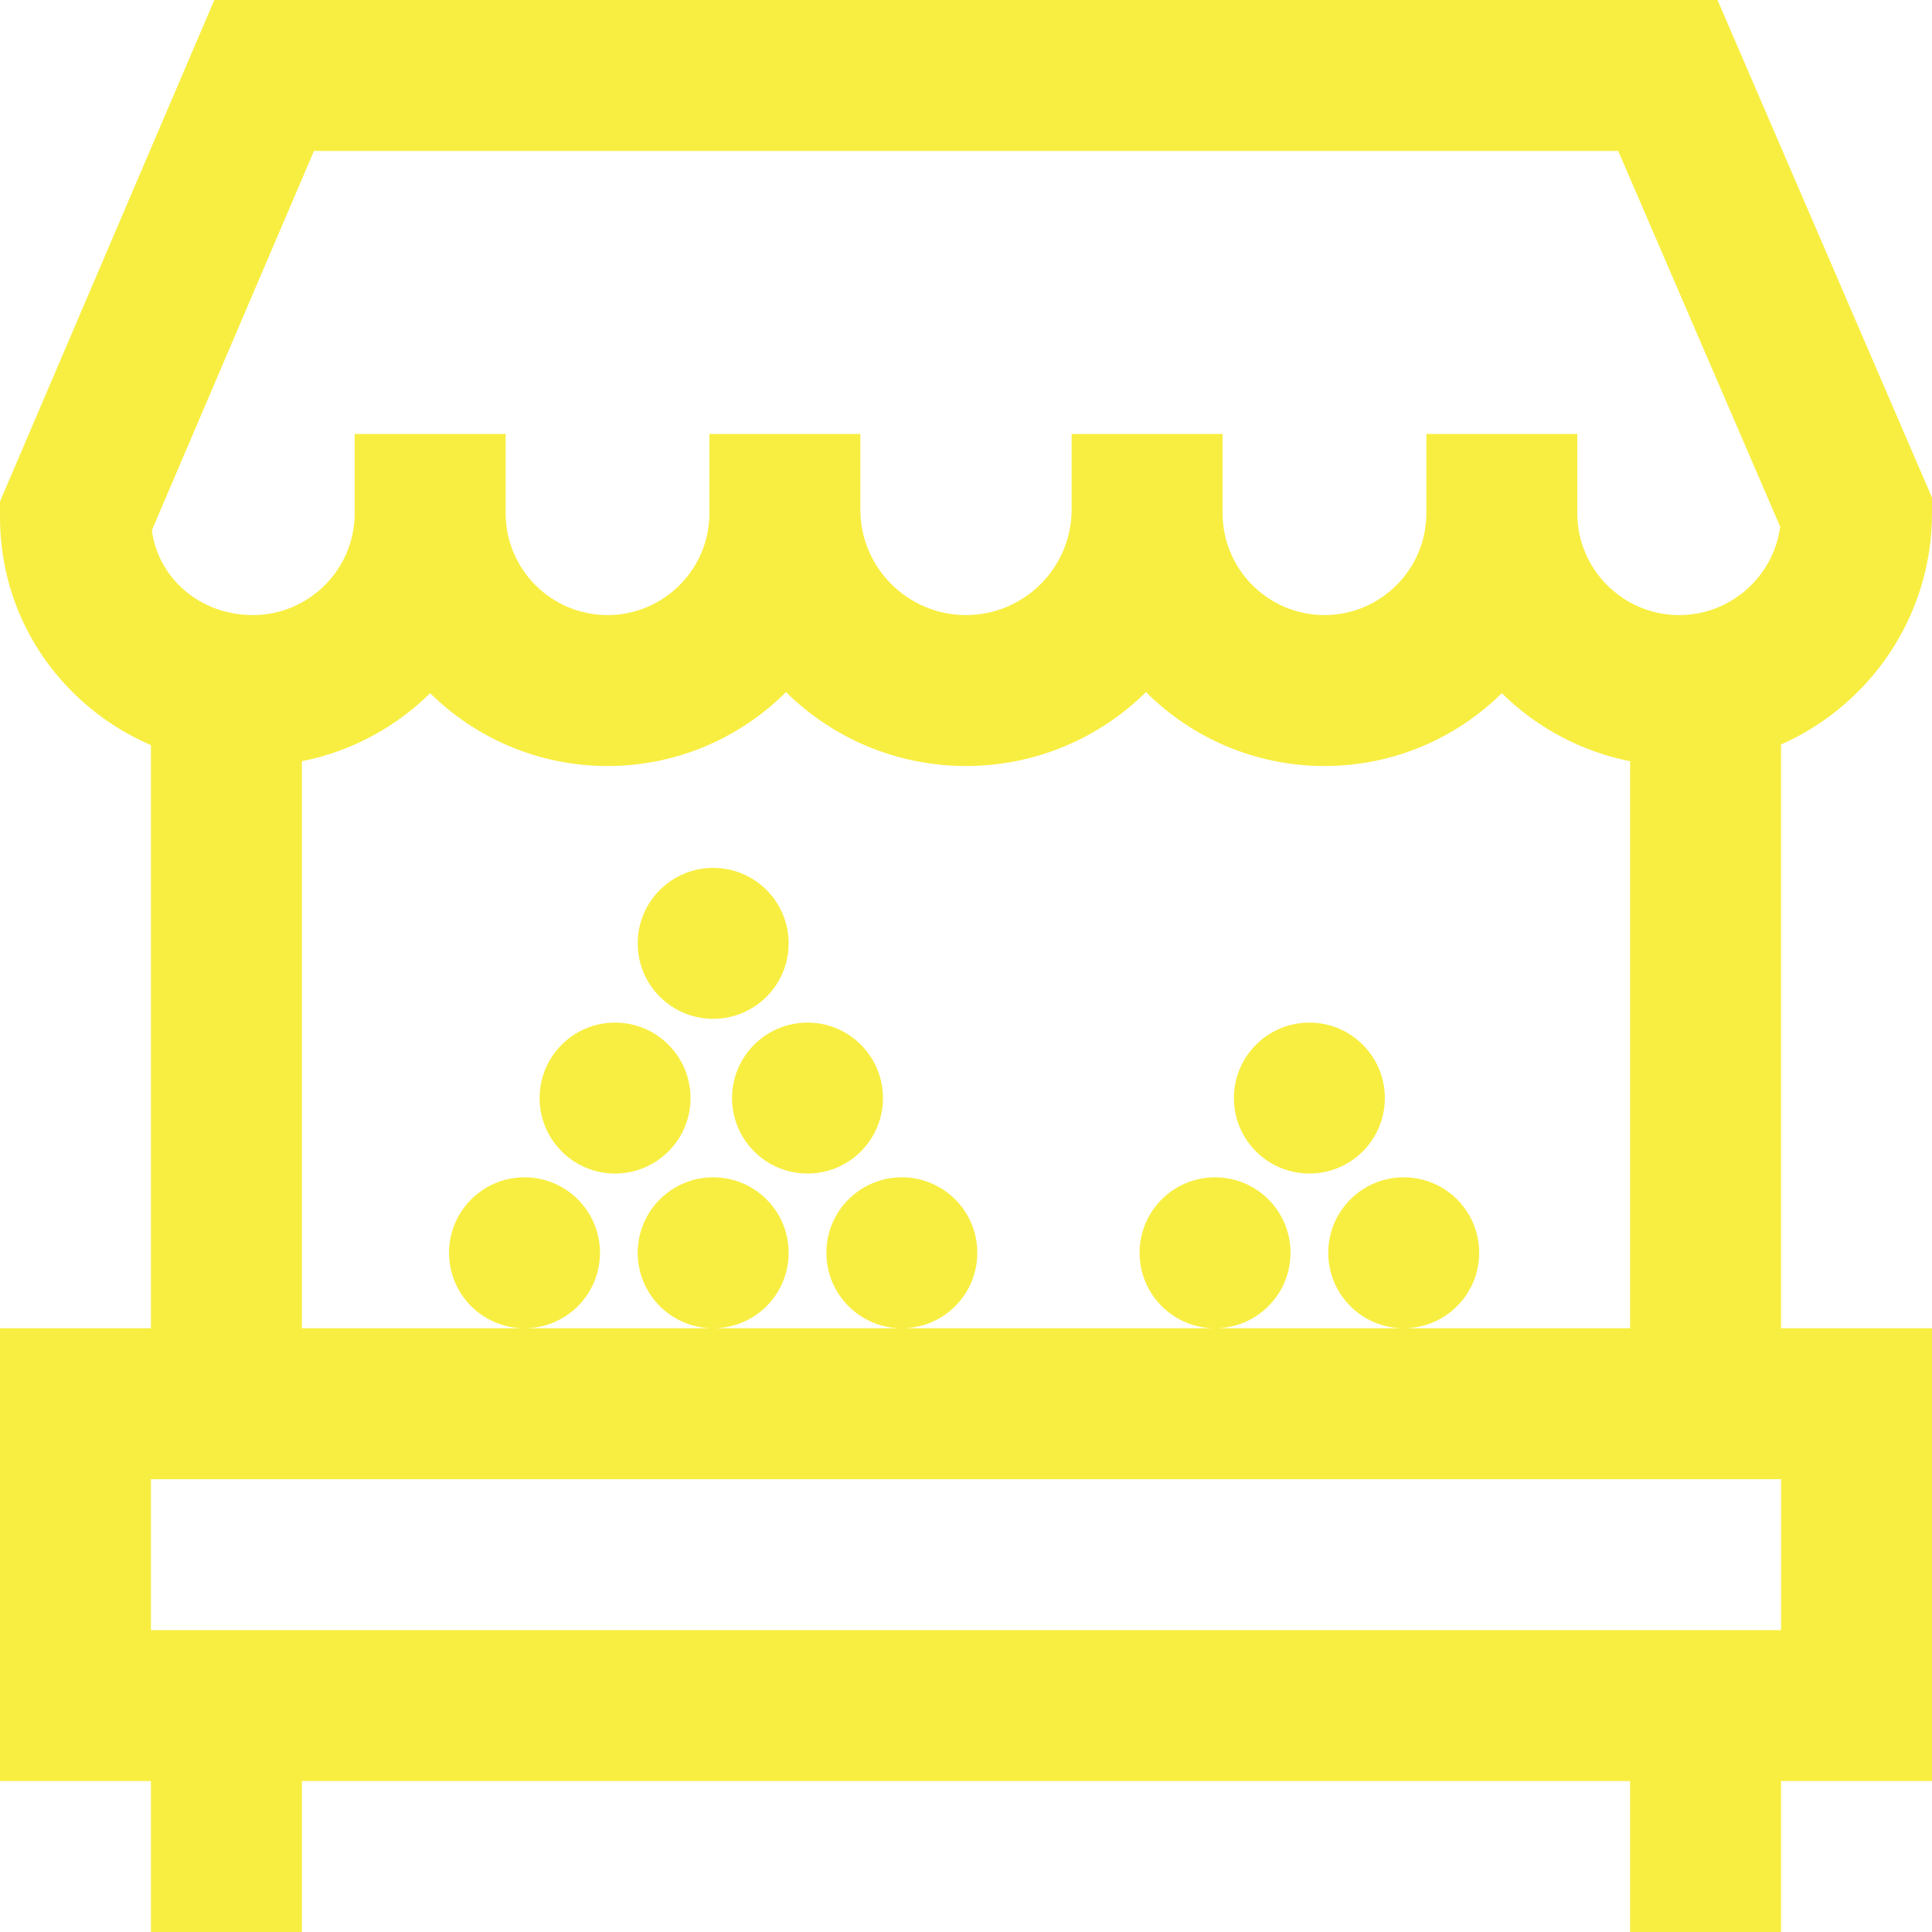 <?xml version="1.0"?>
<svg xmlns="http://www.w3.org/2000/svg" height="512px" viewBox="0 0 512 512" width="512px"><path d="m512 136v-4.129l-56.844-131.871h-398.359l-56.797 132.906v4.094c0 17.895 7.059 34.605 19.875 47.047 5.902 5.727 12.723 10.23 20.125 13.418v154.535h-40v120h40v40h40v-40h352v40h40v-40h40v-120h-40v-154.703c23.531-10.402 40-33.957 40-61.297zm-428.797-96h345.641l42.922 99.578c-1.758 13.203-13.09 23.422-26.766 23.422-14.887 0-27-12.113-27-27v-21h-40v21c0 14.887-12.113 27-27 27s-27-12.113-27-27v-21h-40v20c0 15.438-12.562 28-28 28s-28-12.562-28-28v-20h-40v21c0 14.887-12.113 27-27 27s-27-12.113-27-27v-21h-40v21c0 14.887-12.113 27-27 27-13.891 0-25.02-9.613-26.762-22.461zm388.797 392h-432v-40h432zm-100-80h-292v-150.273c13.098-2.586 24.84-8.996 34-18.023 12.102 11.93 28.707 19.297 47 19.297 18.441 0 35.168-7.488 47.297-19.586 12.281 12.105 29.133 19.586 47.703 19.586s35.422-7.48 47.703-19.586c12.129 12.098 28.855 19.586 47.297 19.586 18.293 0 34.898-7.367 47-19.297 9.16 9.027 20.902 15.438 34 18.023v150.273zm-183 0c-11.047 0-20-8.953-20-20s8.953-20 20-20 20 8.953 20 20-8.953 20-20 20zm-50 0c-11.047 0-20-8.953-20-20s8.953-20 20-20 20 8.953 20 20-8.953 20-20 20zm100 0c-11.047 0-20-8.953-20-20s8.953-20 20-20 20 8.953 20 20-8.953 20-20 20zm-5-61c0 11.047-8.953 20-20 20s-20-8.953-20-20 8.953-20 20-20 20 8.953 20 20zm-51 0c0 11.047-8.953 20-20 20s-20-8.953-20-20 8.953-20 20-20 20 8.953 20 20zm139 61c-11.047 0-20-8.953-20-20s8.953-20 20-20 20 8.953 20 20-8.953 20-20 20zm50 0c-11.047 0-20-8.953-20-20s8.953-20 20-20 20 8.953 20 20-8.953 20-20 20zm-5-61c0 11.047-8.953 20-20 20s-20-8.953-20-20 8.953-20 20-20 20 8.953 20 20zm-178-21c-11.047 0-20-8.953-20-20s8.953-20 20-20 20 8.953 20 20-8.953 20-20 20zm0 0" fill="#f8ee41"/></svg>
